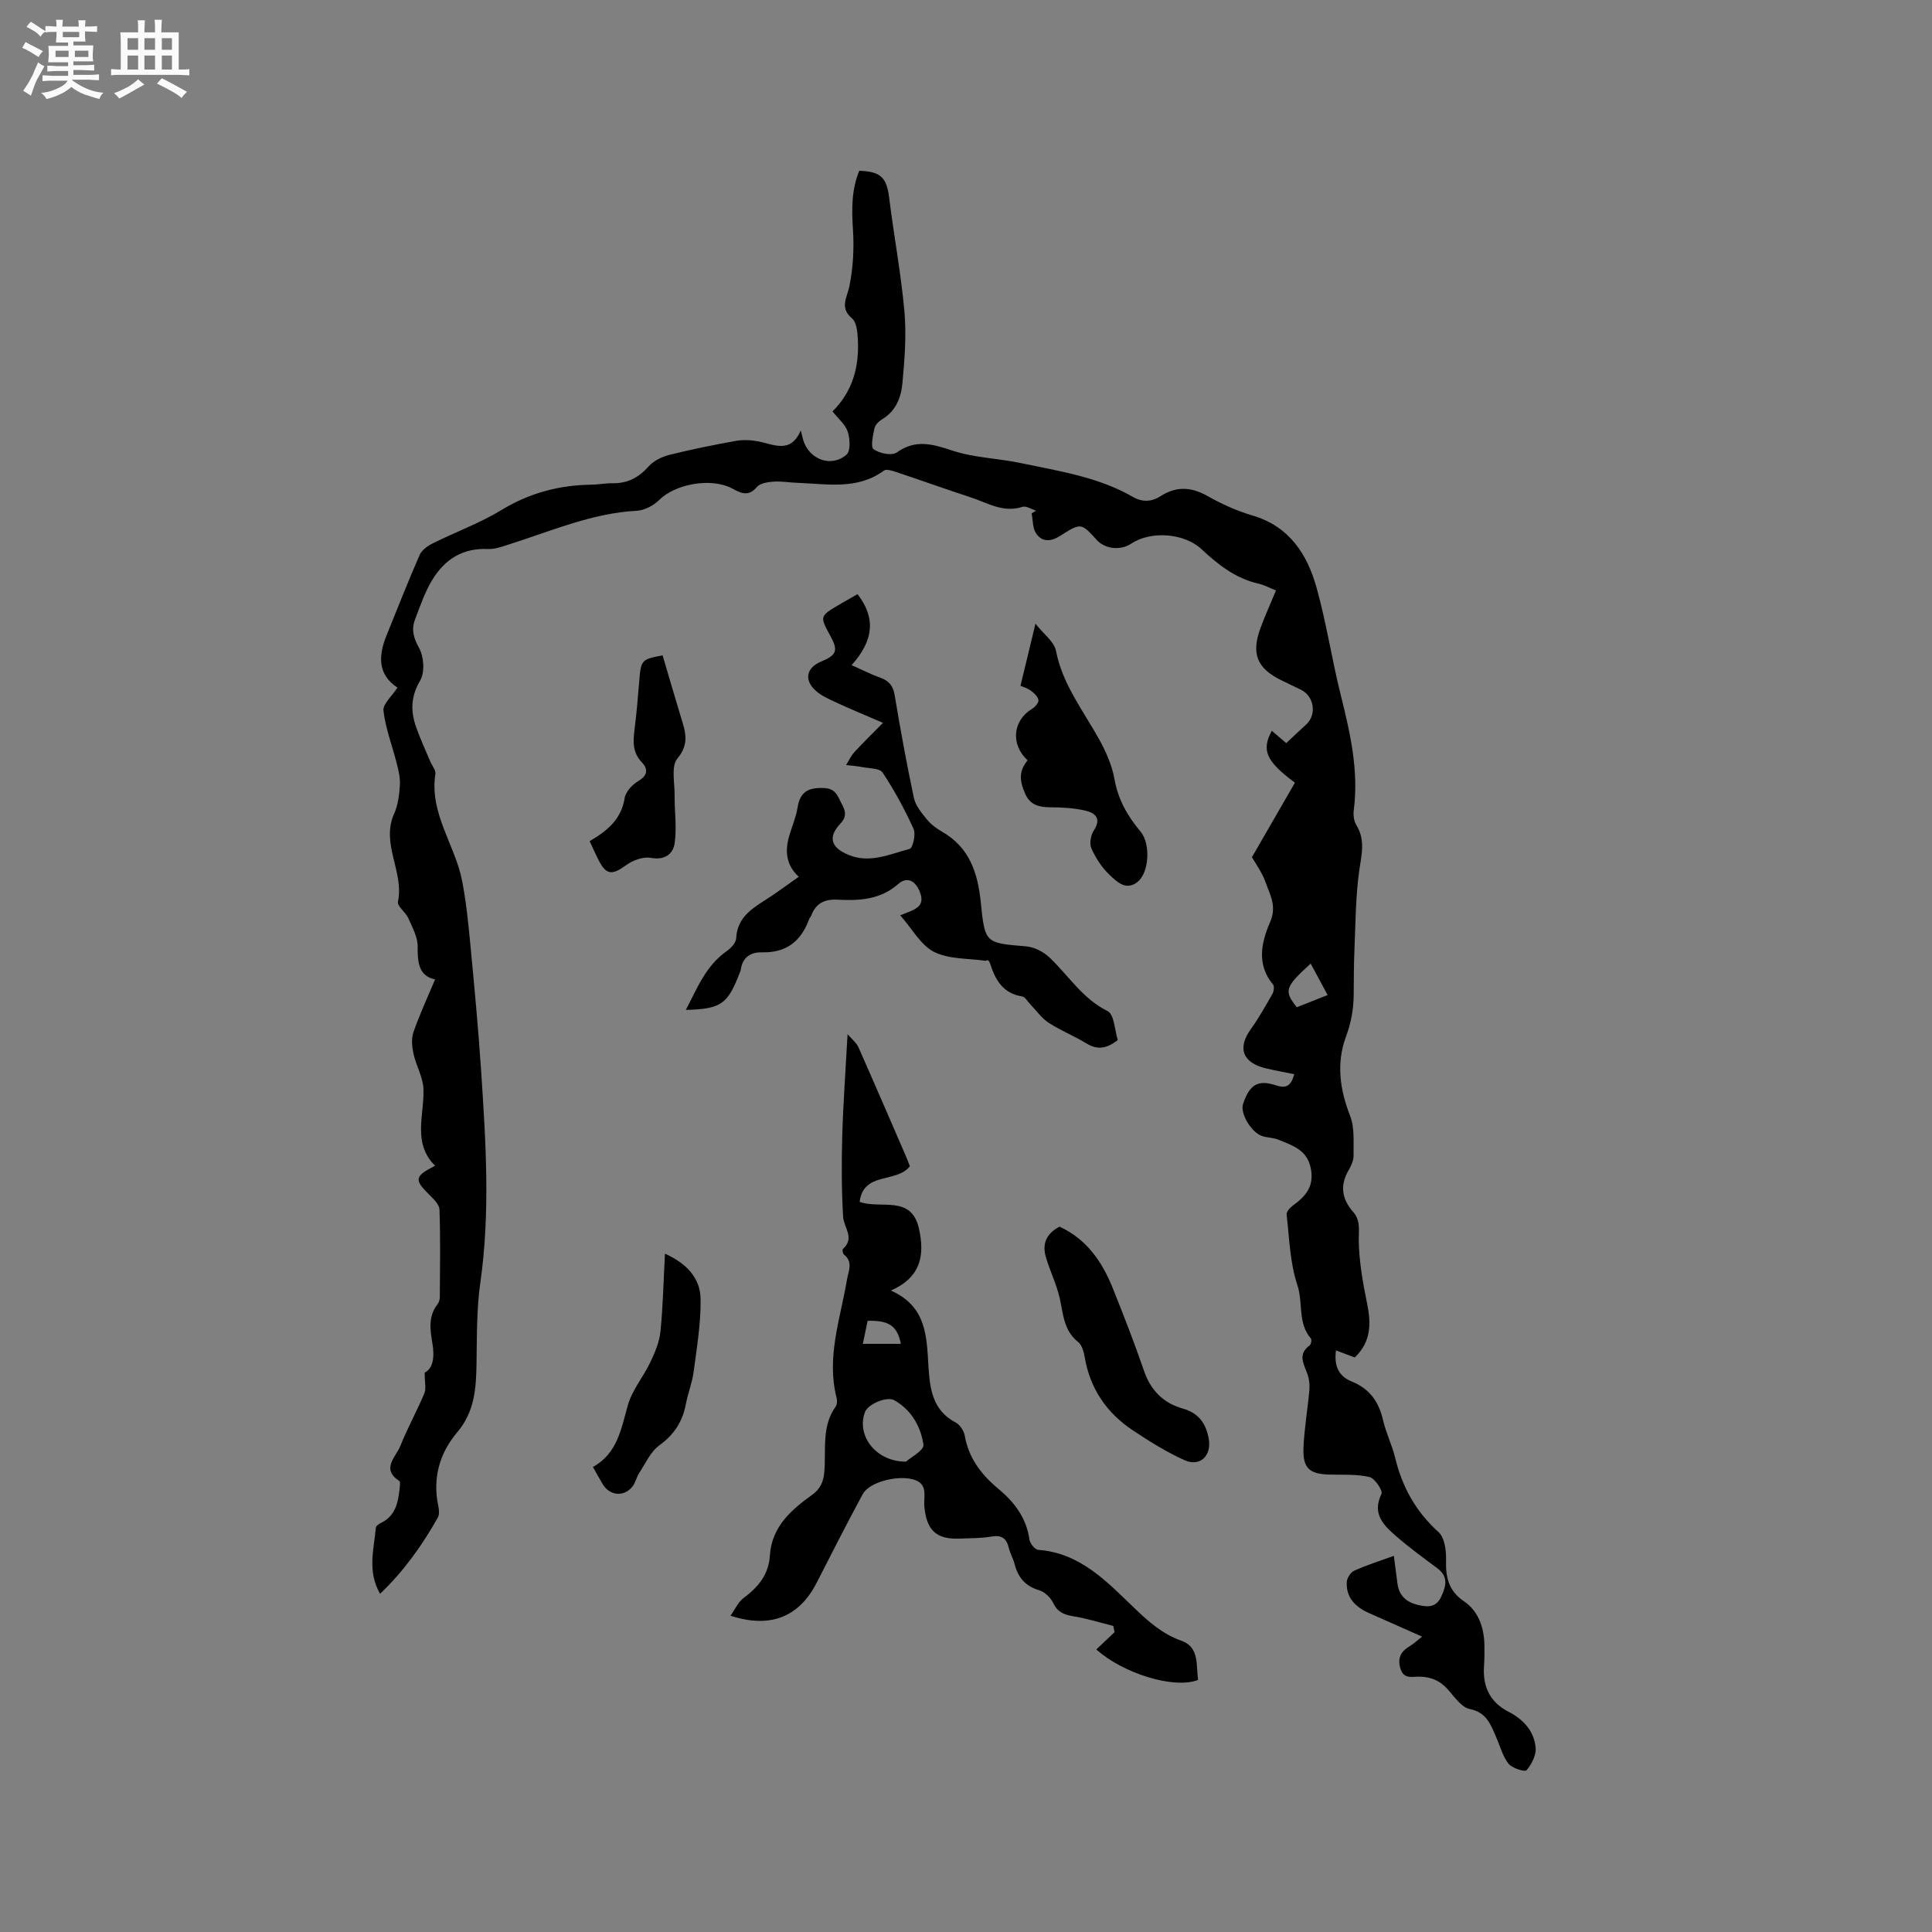<svg enable-background="new 0 0 400 400" viewBox="0 0 400 400" xmlns="http://www.w3.org/2000/svg"><rect x="0" y="0" width="400" height="400" fill="#808080" stroke="none"/><path d="m6.8 9.5c.6.3 1.3.7 2.1 1.1-.4.4-.7.8-.9 1.2-.7-.4-1.3-.8-1.8-1.1s-1.1-.6-1.6-.8c.2-.4.5-.8.7-1.2.4.2.8.5 1.5.8zm.9 6.9c-.3.6-.5 1.1-.7 1.7s-.4 1.1-.6 1.7c-.6-.4-1.1-.7-1.6-1 .7-1 1.2-1.8 1.5-2.4.3-.5.6-1.1.8-1.7.3-.6.5-1.2.8-1.8.3.3.8.6 1.3.8-.7 1.3-1.2 2.2-1.5 2.7zm.1-11c.4.3 1 .7 1.7 1.1-.5.2-.8.6-1.1 1.1-.5-.6-1-1-1.4-1.2s-.9-.6-1.5-.8c.2-.4.5-.7.9-1.1.5.3.9.6 1.4.9zm10.5 13.1c1 .4 2 .6 3.1.7-.4.4-.7.8-.8 1.3-.9-.2-1.9-.6-3-.9-1-.4-2-.9-2.8-1.6-.5.4-1.1.9-1.9 1.3s-1.9.9-3.3 1.2c-.1-.3-.5-.8-1.1-1.3 1 0 2.1-.3 3.2-.8 1.2-.5 1.9-1 2.3-1.7h-3.2c-.4 0-1 0-2 .1v-1.2c1 0 1.7.1 2 .1h3.3v-1h-2.3c-.2 0-.9 0-2 .1v-1.2c1.2 0 1.9.1 2 .1h2.3v-.8h-4.1c0-.7.1-1.2.1-1.6 0-.5 0-1.1-.1-1.8h4.1v-.7h-2.5c0-.6.1-1.1.1-1.6v-.6h-.5c-.4 0-1 0-1.8.1v-1.3c1.2 0 1.9.1 2.1.1h.2c0-.3 0-.8-.1-1.4h1.4c0 .6-.1 1-.1 1.4h3.4c0-.4 0-.8-.1-1.3h1.5c0 .4-.1.9-.1 1.3.7 0 1.5 0 2.5-.1v1.2c-1 0-1.8-.1-2.5-.1v.6c0 .3 0 .8.1 1.5h-2.5v.8h4.1c0 .7-.1 1.3-.1 1.8s0 1 .1 1.5h-4.1v.8h1.4c.8 0 1.8 0 2.9-.1v1.2c-1 0-1.9-.1-2.8-.1h-1.5v1h3.2c.3 0 1 0 2.1-.1v1.2c-1.1 0-1.8-.1-2.1-.1h-3.4l-.1.1c1.4 1 2.4 1.5 3.4 1.9zm-4.1-6.7v-1.3h-2.7v1.3zm2.2-4.1v-1.1h-3.4v1.1zm1.9 4.1v-1.3h-2.8v1.3z" fill="#fafafb"/><path d="m37 6.7v2.3 5.4c1 0 1.8 0 2.2-.1v1.3c-.6 0-1.5-.1-2.5-.1h-11.9c-.7 0-1.3 0-1.8.1v-1.3c.5 0 1.1.1 2 .1v-5.2c0-1 0-1.8-.1-2.5h3.7c0-1.3 0-2.1-.1-2.5h1.5c0 .4-.1 1.3-.1 2.5h2.2c0-1.2 0-2.1-.1-2.6h1.5c0 .4-.1 1.3-.1 2.6zm-12.3 13.7c-.3-.4-.7-.8-1.1-1.1 1.1-.4 2.1-.9 2.9-1.3.8-.5 1.5-1 2.1-1.6.4.4.9.8 1.3 1.1-2.5 1.4-4.2 2.4-5.2 2.9zm3.9-10.1v-2.4h-2.2v2.4zm0 4.1v-2.9h-2.2v2.9zm3.5-4.1v-2.4h-2.2v2.4zm0 4.1v-2.9h-2.2v2.9zm.4 2.9 1-1.1c.6.3 1.4.7 2.5 1.3s2 1.1 2.7 1.5c-.4.4-.8.8-1.1 1.3-.8-.8-2.5-1.7-5.1-3zm3.1-7v-2.4h-2.1v2.4zm0 4.1v-2.9h-2.1v2.9z" fill="#fafafb"/><g fill="#000001"><path d="m288.58 322.12c.29 2.18.52 3.96.75 5.73.33 2.56 1.89 3.89 4.31 4.45 2 .47 3.71.52 4.76-1.75 1.02-2.21 1.5-4.16-.85-5.89-2.9-2.14-5.81-4.28-8.53-6.64-2.58-2.25-5.01-4.62-3-8.73.32-.66-1.37-3.21-2.46-3.48-2.62-.62-5.44-.45-8.18-.51-4.24-.09-5.67-1.26-5.51-5.51.15-4 .87-7.98 1.22-11.98.1-1.12-.04-2.36-.43-3.41-.76-2.07-2.01-4.03.48-5.84.3-.22.48-1.19.27-1.43-2.78-3.2-1.58-7.4-2.8-11.05-1.54-4.6-1.66-9.69-2.23-14.59-.07-.58.69-1.46 1.29-1.89 2.65-1.91 4.46-3.97 3.72-7.69-.77-3.9-3.83-4.75-6.72-5.95-1.06-.44-2.31-.39-3.4-.77-2.25-.77-4.54-4.73-3.92-6.59 1.34-4.03 3.06-5.14 6.83-3.89 2.22.74 3.16-.01 3.77-2.31-1.98-.4-3.92-.75-5.83-1.2-4.88-1.16-5.97-4.2-3.15-8.13 1.66-2.32 3.06-4.83 4.48-7.31.29-.52.42-1.55.12-1.92-3.49-4.18-2.4-8.81-.6-12.95 1.43-3.3-.05-5.67-.97-8.28-.73-2.05-2.09-3.88-2.8-5.14 3.16-5.48 6.04-10.46 8.9-15.42-6-4.47-6.96-6.72-4.79-10.75 1.02.86 2.06 1.76 2.99 2.55 1.58-1.47 2.84-2.68 4.14-3.86 2.21-2.02 1.65-5.83-1.07-7.17-1.33-.66-2.67-1.29-4-1.94-5.1-2.47-6.37-5.49-4.4-10.84.94-2.57 2.08-5.07 3.21-7.79-1.31-.52-2.43-1.14-3.63-1.41-4.74-1.08-8.37-3.94-11.8-7.15-3.57-3.33-10.47-3.85-14.58-1.12-2.2 1.46-5.39 1.11-7.1-.78-3.23-3.56-3.27-3.59-7.57-.85-1.88 1.2-3.76 1.37-5.01-.55-.72-1.09-.63-2.71-.9-4.1.3-.19.6-.38.91-.57-.95-.29-2.05-1.04-2.83-.78-3.97 1.29-7.23-.83-10.67-1.96-5.13-1.68-10.21-3.5-15.33-5.21-.85-.28-2.13-.73-2.66-.34-5.53 4.05-11.75 2.75-17.83 2.54-1.69-.06-3.4-.37-5.07-.25-1.19.08-2.78.34-3.44 1.14-1.75 2.1-3.41 1.17-5.07.28-4.31-2.29-11.7-1.01-15.13 2.38-1.17 1.16-3.05 2.15-4.65 2.23-9.15.48-17.43 4.1-25.96 6.81-1.59.5-3.26 1.18-4.86 1.11-5.28-.25-9 2.22-11.55 6.47-1.51 2.5-2.47 5.35-3.52 8.11-.79 2.06-.34 3.8.83 5.9 1.01 1.8 1.23 5.06.23 6.75-1.97 3.33-2 6.37-.82 9.69.85 2.39 1.92 4.7 2.9 7.04.37.88 1.2 1.82 1.07 2.61-1.27 8.2 4.1 14.69 5.54 22.15.84 4.33 1.28 8.74 1.7 13.14.83 8.75 1.66 17.51 2.24 26.28.96 14.6 1.91 29.18-.18 43.8-.78 5.49-.69 11.12-.78 16.69-.09 5.13-.37 9.96-4.01 14.25-3.61 4.26-5.12 9.46-3.92 15.18.17.79.28 1.82-.08 2.46-3.22 5.72-6.99 11.04-11.96 15.79-2.7-4.7-1.26-9.23-.88-13.67.03-.37.62-.8 1.05-1 3.04-1.45 3.57-4.24 3.88-7.15.05-.52.18-1.37-.07-1.54-3.83-2.5-.72-4.93.18-7.18 1.49-3.73 3.46-7.27 5.01-10.97.41-.98.06-2.28.06-4.28 1.85-.92 2.06-3.42 1.58-6.23-.47-2.73-.83-5.47 1.07-7.91.3-.39.49-.98.49-1.48.04-6.05.14-12.11-.07-18.16-.04-1.09-1.32-2.26-2.24-3.18-2.99-2.97-2.93-3.73 1.33-5.87-4.75-4.73-2.21-10.44-2.41-15.91-.09-2.43-1.51-4.79-2.05-7.24-.32-1.44-.49-3.14-.03-4.48 1.26-3.64 2.9-7.16 4.49-10.96-3.35-.68-3.65-3.44-3.61-6.82.02-1.95-1.11-3.97-1.94-5.86-.55-1.24-2.34-2.48-2.14-3.41 1.32-6.17-3.6-11.99-.78-18.23.81-1.79 1.05-3.9 1.18-5.89.1-1.47-.27-3.01-.64-4.47-.92-3.65-2.32-7.24-2.76-10.94-.17-1.39 1.77-3.02 2.9-4.79-4.09-2.67-3.98-6.56-2.28-10.76 2.26-5.57 4.45-11.17 6.86-16.68.44-1.01 1.63-1.88 2.68-2.4 4.73-2.36 9.76-4.19 14.26-6.92 5.82-3.54 11.96-5.17 18.65-5.25 1.48-.02 2.96-.33 4.44-.3 3.07.04 5.36-1.2 7.41-3.5 1.03-1.16 2.73-1.98 4.27-2.37 4.51-1.13 9.09-2.05 13.67-2.88 1.5-.27 3.13-.22 4.63.06 3.25.6 6.77 2.72 8.91-2.24.16.63.31 1.26.48 1.88 1.16 4.11 5.81 5.91 9 3.12.86-.75.72-3.29.24-4.75-.5-1.51-1.97-2.7-3.15-4.19 4.23-4.18 5.58-9.39 5.24-15.09-.09-1.43-.25-3.36-1.17-4.14-2.66-2.26-1.07-4.24-.57-6.7.78-3.84.99-7.89.73-11.81-.27-4.19-.29-8.2 1.31-12.08 4.47.13 5.68 1.43 6.19 5.57.97 7.86 2.46 15.67 3.16 23.55.44 4.89.04 9.9-.41 14.82-.27 2.93-1.31 5.77-4.17 7.48-.69.41-1.46 1.17-1.62 1.89-.31 1.47-.84 3.87-.18 4.34 1.2.87 3.78 1.39 4.79.67 3.97-2.83 7.49-1.71 11.61-.36 4.46 1.46 9.35 1.56 14 2.54 7.96 1.68 16.08 2.86 23.3 7.03 1.91 1.1 3.86 1.03 5.69-.15 3.27-2.11 6.36-1.96 9.75-.04 2.93 1.66 6.09 3.08 9.31 4.03 7.62 2.25 11.32 8 13.26 14.94 2.05 7.32 3.17 14.9 5.02 22.28 1.96 7.84 3.74 15.64 2.68 23.81-.13.99.02 2.23.53 3.05 1.91 3.09 1.08 6.11.61 9.41-.77 5.42-.76 10.95-1 16.44-.13 3.07-.13 6.15-.15 9.22-.02 3.06-.54 5.88-1.64 8.87-1.96 5.33-1.25 10.82.89 16.25.97 2.47.67 5.48.72 8.25.02.99-.48 2.09-1 2.99-1.86 3.15-1.44 5.99.9 8.65 1.64 1.85 1.13 3.93 1.18 6.16.09 4.25.84 8.52 1.7 12.71.86 4.16.93 7.97-2.53 11.29-1.22-.46-2.48-.93-3.89-1.46-.4 3.07.42 5.3 3.29 6.45 3.64 1.46 5.58 4.17 6.45 7.96.61 2.67 1.88 5.19 2.52 7.85 1.46 6.03 4.27 11.11 8.95 15.33 1.26 1.13 1.63 3.78 1.58 5.71-.1 3.61.45 6.43 3.77 8.69 2.91 1.98 4.08 5.33 4.17 8.9.03 1.48.02 2.97-.08 4.45-.3 4.22 1.2 7.47 5.04 9.45 3.12 1.61 5.37 4.03 5.65 7.53.12 1.53-.85 3.38-1.9 4.61-.32.38-2.98-.43-3.72-1.37-1.21-1.52-1.72-3.59-2.53-5.44-1.14-2.59-1.95-5.16-5.5-5.88-1.68-.34-3.12-2.44-4.43-3.94-1.66-1.91-3.59-2.75-6.11-2.76-1.41-.01-3.19.58-3.84-1.77-.64-2.32.3-3.56 2.1-4.63.71-.42 1.31-1.02 2.41-1.89-3.87-1.71-7.4-3.28-10.93-4.85-2.83-1.25-4.84-3.18-4.65-6.49.05-.81.8-1.97 1.52-2.29 2.52-1.15 5.24-2.01 8.22-3.09zm-13.71-116.11c-1.32-2.45-2.4-4.45-3.51-6.51-5.34 4.87-5.58 5.62-2.87 9.04 1.97-.79 3.99-1.59 6.38-2.53z"/><path d="m175.48 214.11c.92 1.08 1.83 1.77 2.24 2.69 3.34 7.53 6.6 15.1 9.87 22.65.29.67.54 1.36.79 2-2.71 3.56-9.63 1.05-10.4 7.38 4.3 1.59 10.73-1.56 12.29 5.58 1.16 5.27.56 9.99-5.83 12.78 7.47 3.32 7.4 9.6 7.79 15.75.29 4.57.83 9.07 5.63 11.57.88.46 1.71 1.72 1.88 2.73.82 4.66 3.45 8.09 6.96 11 3.34 2.78 5.82 6.05 6.44 10.53.11.8 1.14 2.06 1.81 2.11 8.71.64 14.2 6.58 19.9 12.04 2.94 2.82 5.79 5.38 9.77 6.79 3.75 1.32 2.99 5.1 3.43 8.1-5.02 1.97-15.61-1.39-21.07-6.31 1.23-1.17 2.5-2.37 3.78-3.58-.09-.43-.18-.86-.27-1.29-2.77-.69-5.52-1.57-8.33-2.01-1.96-.31-3.26-.93-4.16-2.82-.52-1.09-1.75-2.24-2.89-2.57-2.88-.85-4.35-2.69-5.06-5.45-.29-1.12-.91-2.16-1.18-3.28-.48-2-1.48-2.75-3.63-2.37-2.18.38-4.43.33-6.65.42-4.72.18-6.73-1.71-7.21-6.56-.21-2.14.94-4.88-2.46-5.73-3.36-.84-8.97.62-10.3 3.08-3.27 6.05-6.39 12.18-9.51 18.3-3.62 7.1-9.55 9.58-17.87 6.88.97-1.36 1.59-2.84 2.7-3.66 3.04-2.26 5.21-4.85 5.46-8.83.37-5.89 4.36-9.4 8.73-12.53 1.81-1.3 2.4-2.84 2.56-5.04.33-4.46-.58-9.18 2.31-13.22.32-.44.36-1.27.21-1.83-2.16-8.41.78-16.35 2.14-24.44.3-1.78 1.35-3.69-.64-5.25-.24-.18-.35-.99-.19-1.14 2.53-2.26.18-4.42.04-6.65-.33-5.57-.34-11.17-.18-16.75.19-6.76.69-13.5 1.1-21.07zm12.08 88.51c.81-.74 3.8-2.36 3.63-3.51-.55-3.72-2.45-7.17-6.01-9.19-1.54-.88-5.44.74-6.09 2.43-1.81 4.69 2.06 10.26 8.47 10.27zm-8.92-24.39h7.87c-.73-3.72-2.46-4.89-6.88-4.77-.31 1.55-.65 3.14-.99 4.77z"/><path d="m182.81 149.66c-3.65-1.58-6.64-2.81-9.58-4.17-1.52-.7-3.15-1.4-4.36-2.5-2.47-2.25-1.9-4.76 1.14-6.02 3.21-1.33 3.56-2.29 1.94-5.25-2.26-4.13-2.27-4.13 1.83-6.55 1.26-.74 2.53-1.45 3.76-2.16 3.77 4.86 3.41 9.54-1.22 14.7 2.06.92 3.97 1.9 5.98 2.62 1.8.65 2.62 1.69 2.94 3.63 1.18 7.1 2.47 14.19 3.97 21.23.34 1.59 1.56 3.07 2.64 4.4.85 1.05 2.01 1.93 3.19 2.6 5.69 3.25 7.41 8.56 8.02 14.63.86 8.53.97 8.41 9.37 9.11 1.68.14 3.59 1.11 4.83 2.28 3.96 3.74 6.82 8.54 12.05 11.12 1.39.69 1.48 4.02 2.12 6-2.43 1.9-4.32 2.02-6.51.69-2.53-1.54-5.33-2.65-7.8-4.26-1.48-.96-2.55-2.54-3.81-3.83-.55-.57-1.06-1.54-1.69-1.63-3.96-.62-5.55-3.41-6.62-6.78-.16-.49-.46-.94-.91-.59-3.6-.54-7.59-.29-10.69-1.84-2.75-1.38-4.51-4.75-7.02-7.59 2.73-1.14 5.43-1.57 4.01-4.97-1.01-2.42-2.75-2.98-4.44-1.49-3.72 3.26-8.07 3.46-12.54 3.23-2.68-.14-4.48.73-5.44 3.26-.11.29-.37.53-.47.82-1.66 4.55-4.75 6.95-9.74 6.82-2.34-.06-4.03 1.03-4.39 3.58-.04.31-.2.6-.32.9-2.41 6.28-3.84 7.25-11.05 7.44 2.33-4.46 4.12-9.13 8.43-12.15.89-.62 1.95-1.75 1.99-2.69.2-3.96 2.8-5.87 5.74-7.72 2.41-1.52 4.69-3.24 7.21-5-2.82-2.63-2.86-5.65-1.85-8.87.57-1.82 1.31-3.61 1.61-5.48.52-3.24 2.19-4.15 5.42-4.03 2.51.09 2.87 1.67 3.67 3.18.76 1.43 1.25 2.62-.24 4.21-2.64 2.81-1.92 4.96 1.69 6.45 4.44 1.84 8.56-.16 12.68-1.24.63-.16 1.3-3.04.8-4.13-1.84-4.04-3.97-7.98-6.42-11.67-.62-.93-2.82-.85-4.31-1.15-1.07-.21-2.17-.27-3.25-.4.57-.9 1.02-1.92 1.73-2.69 1.76-1.92 3.62-3.72 5.91-6.05z"/><path d="m212.75 157.41c-3.57-3.3-3.08-8.27.97-10.68.61-.36 1.37-1.28 1.28-1.8-.13-.73-.91-1.45-1.58-1.94-.72-.53-1.64-.78-2.14-1 1.01-4.18 1.92-7.99 3.1-12.86 1.78 2.25 3.89 3.75 4.24 5.58 1.36 7.01 5.67 12.43 8.98 18.42 1.4 2.54 2.64 5.35 3.14 8.18.75 4.27 2.75 7.71 5.43 10.91 2.06 2.46 1.78 8.43-.65 10.37-2.4 1.92-4.3-.05-5.79-1.45-1.58-1.49-2.86-3.46-3.76-5.46-.45-.99-.15-2.75.48-3.72 1.69-2.54.25-3.67-1.78-4.14-2.34-.54-4.81-.67-7.23-.68-2.32-.01-4.16-.47-5.18-2.78-1.31-2.97-1.22-4.82.49-6.95z"/><path d="m219.37 253.97c5.55 2.55 8.77 7.17 10.96 12.6 2.29 5.69 4.52 11.41 6.51 17.2 1.39 4.07 4 6.71 8.02 7.85 3.31.93 4.84 3.09 5.4 6.29.61 3.48-1.8 5.86-5.05 4.39-3.72-1.68-7.24-3.88-10.65-6.15-5.42-3.6-8.87-8.61-9.98-15.15-.19-1.11-.56-2.51-1.35-3.14-3.01-2.37-3.08-5.76-3.82-9.05-.66-2.93-2.04-5.68-2.88-8.57-.75-2.59-.03-4.79 2.84-6.27z"/><path d="m122.76 303.72c5.1-2.84 5.84-7.9 7.24-12.82.89-3.13 3.2-5.83 4.63-8.84.96-2.02 1.89-4.2 2.11-6.38.53-5.22.63-10.48.93-16.12 4.42 1.98 7.32 5 7.38 9.4.07 5.02-.78 10.06-1.44 15.06-.3 2.29-1.2 4.49-1.63 6.77-.69 3.6-2.44 6.25-5.48 8.46-1.83 1.33-2.87 3.76-4.18 5.76-.57.87-.76 2.02-1.41 2.81-1.79 2.17-4.7 1.85-6.14-.56-.65-1.07-1.24-2.17-2.01-3.54z"/><path d="m122.08 174.15c3.7-2.16 6.57-4.56 7.25-8.93.21-1.33 1.62-2.81 2.88-3.55 2.03-1.19 1.88-2.59.68-3.84-1.96-2.04-1.83-4.3-1.52-6.77.4-3.15.68-6.32.93-9.48.4-5.02.38-5.02 4.88-5.9 1.27 4.28 2.49 8.47 3.75 12.64.9 2.99 1.94 5.6-.69 8.73-1.32 1.57-.55 4.97-.57 7.55-.03 3.32.47 6.69.02 9.93-.32 2.25-2 3.62-4.94 3.08-1.57-.29-3.71.49-5.08 1.49-3 2.17-4.18 2.11-5.83-1.2-.57-1.13-1.08-2.29-1.76-3.75z"/></g></svg>